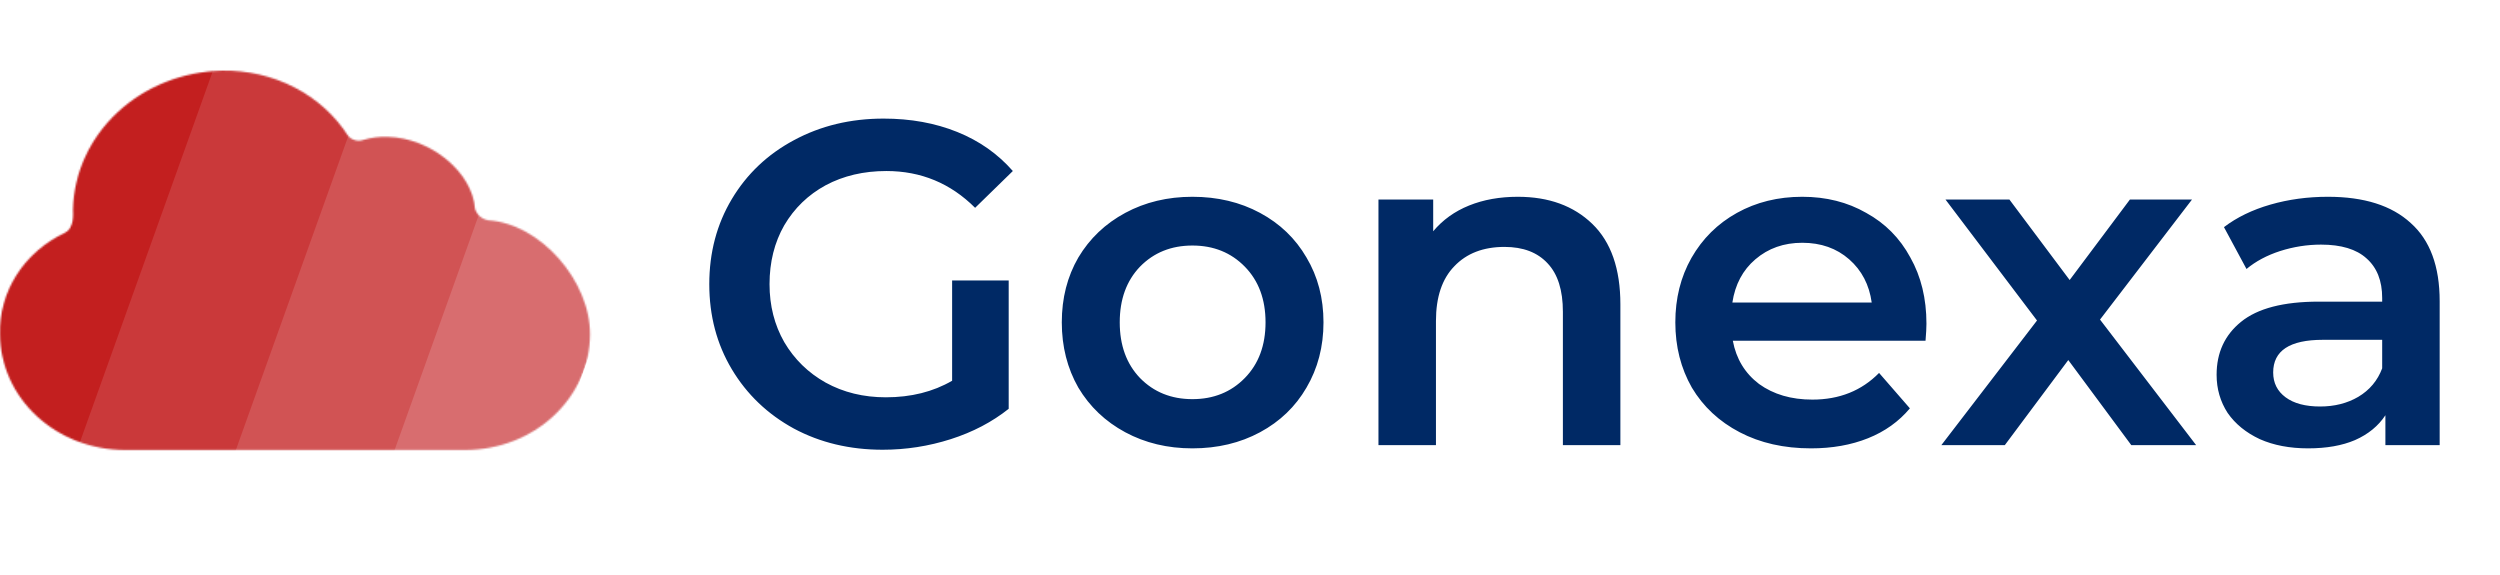 <svg width="1522" height="350" viewBox="0 0 1522 350" fill="none" xmlns="http://www.w3.org/2000/svg">
<path d="M579.651 170.76H614.091V248.88C604.011 256.907 592.251 263.067 578.811 267.36C565.371 271.653 551.557 273.8 537.371 273.8C517.397 273.8 499.384 269.507 483.331 260.92C467.277 252.147 454.677 240.107 445.531 224.8C436.384 209.493 431.811 192.227 431.811 173C431.811 153.773 436.384 136.507 445.531 121.2C454.677 105.893 467.277 93.947 483.331 85.36C499.571 76.587 517.771 72.2 537.931 72.2C554.357 72.2 569.291 74.907 582.731 80.32C596.171 85.733 607.464 93.667 616.611 104.12L593.651 126.52C578.717 111.587 560.704 104.12 539.611 104.12C525.797 104.12 513.477 107.013 502.651 112.8C492.011 118.587 483.611 126.707 477.451 137.16C471.477 147.613 468.491 159.56 468.491 173C468.491 186.067 471.477 197.827 477.451 208.28C483.611 218.733 492.011 226.947 502.651 232.92C513.477 238.893 525.704 241.88 539.331 241.88C554.637 241.88 568.077 238.52 579.651 231.8V170.76ZM725.94 272.96C710.82 272.96 697.193 269.693 685.06 263.16C672.926 256.627 663.406 247.573 656.5 236C649.78 224.24 646.42 210.987 646.42 196.24C646.42 181.493 649.78 168.333 656.5 156.76C663.406 145.187 672.926 136.133 685.06 129.6C697.193 123.067 710.82 119.8 725.94 119.8C741.246 119.8 754.966 123.067 767.1 129.6C779.233 136.133 788.66 145.187 795.38 156.76C802.286 168.333 805.74 181.493 805.74 196.24C805.74 210.987 802.286 224.24 795.38 236C788.66 247.573 779.233 256.627 767.1 263.16C754.966 269.693 741.246 272.96 725.94 272.96ZM725.94 243C738.82 243 749.46 238.707 757.86 230.12C766.26 221.533 770.46 210.24 770.46 196.24C770.46 182.24 766.26 170.947 757.86 162.36C749.46 153.773 738.82 149.48 725.94 149.48C713.06 149.48 702.42 153.773 694.02 162.36C685.806 170.947 681.7 182.24 681.7 196.24C681.7 210.24 685.806 221.533 694.02 230.12C702.42 238.707 713.06 243 725.94 243ZM924.048 119.8C942.902 119.8 958.022 125.307 969.408 136.32C980.795 147.333 986.488 163.667 986.488 185.32V271H951.488V189.8C951.488 176.733 948.408 166.933 942.248 160.4C936.088 153.68 927.315 150.32 915.928 150.32C903.048 150.32 892.875 154.24 885.408 162.08C877.942 169.733 874.208 180.84 874.208 195.4V271H839.208V121.48H872.528V140.8C878.315 133.893 885.595 128.667 894.368 125.12C903.142 121.573 913.035 119.8 924.048 119.8ZM1172.82 197.08C1172.82 199.507 1172.63 202.96 1172.26 207.44H1054.94C1056.99 218.453 1062.31 227.227 1070.9 233.76C1079.67 240.107 1090.5 243.28 1103.38 243.28C1119.8 243.28 1133.34 237.867 1143.98 227.04L1162.74 248.6C1156.02 256.627 1147.52 262.693 1137.26 266.8C1126.99 270.907 1115.42 272.96 1102.54 272.96C1086.11 272.96 1071.64 269.693 1059.14 263.16C1046.63 256.627 1036.92 247.573 1030.02 236C1023.3 224.24 1019.94 210.987 1019.94 196.24C1019.94 181.68 1023.2 168.613 1029.74 157.04C1036.46 145.28 1045.7 136.133 1057.46 129.6C1069.22 123.067 1082.47 119.8 1097.22 119.8C1111.78 119.8 1124.75 123.067 1136.14 129.6C1147.71 135.947 1156.67 145 1163.02 156.76C1169.55 168.333 1172.82 181.773 1172.82 197.08ZM1097.22 147.8C1086.02 147.8 1076.5 151.16 1068.66 157.88C1061 164.413 1056.34 173.187 1054.66 184.2H1139.5C1138 173.373 1133.43 164.6 1125.78 157.88C1118.12 151.16 1108.6 147.8 1097.22 147.8ZM1297.53 271L1259.17 219.2L1220.53 271H1181.89L1240.13 195.12L1184.41 121.48H1223.33L1260.01 170.48L1296.69 121.48H1334.49L1278.49 194.56L1337.01 271H1297.53ZM1417.23 119.8C1439.25 119.8 1456.05 125.12 1467.63 135.76C1479.39 146.213 1485.27 162.08 1485.27 183.36V271H1452.23V252.8C1447.93 259.333 1441.77 264.373 1433.75 267.92C1425.91 271.28 1416.39 272.96 1405.19 272.96C1393.99 272.96 1384.19 271.093 1375.79 267.36C1367.39 263.44 1360.85 258.12 1356.19 251.4C1351.71 244.493 1349.47 236.747 1349.47 228.16C1349.47 214.72 1354.41 203.987 1364.31 195.96C1374.39 187.747 1390.16 183.64 1411.63 183.64H1450.27V181.4C1450.27 170.947 1447.09 162.92 1440.75 157.32C1434.59 151.72 1425.35 148.92 1413.03 148.92C1404.63 148.92 1396.32 150.227 1388.11 152.84C1380.08 155.453 1373.27 159.093 1367.67 163.76L1353.95 138.28C1361.79 132.307 1371.21 127.733 1382.23 124.56C1393.24 121.387 1404.91 119.8 1417.23 119.8ZM1412.47 247.48C1421.24 247.48 1428.99 245.52 1435.71 241.6C1442.61 237.493 1447.47 231.707 1450.27 224.24V206.88H1414.15C1393.99 206.88 1383.91 213.507 1383.91 226.76C1383.91 233.107 1386.43 238.147 1391.47 241.88C1396.51 245.613 1403.51 247.48 1412.47 247.48Z" fill="#002965"/>
<mask id="mask0_103_71" style="mask-type:alpha" maskUnits="userSpaceOnUse" x="0" y="43" width="360" height="231">
<path d="M289.214 127.188C287.664 104.921 262.361 83.902 236.024 83.326C231.058 83.129 226.094 83.747 221.358 85.15C219.664 85.76 217.799 85.826 216.059 85.34C214.319 84.853 212.804 83.84 211.753 82.462C203.871 70.201 192.641 60.094 179.201 53.167C165.761 46.239 150.589 42.737 135.223 43.015C111.301 43.529 88.514 52.595 71.605 68.327C54.695 84.059 44.965 105.245 44.439 127.476C44.439 129.779 45.472 138.897 39.379 141.777C27.215 147.557 17.063 156.422 10.099 167.345C3.135 178.267 -0.357 190.8 0.029 203.491C0.083 222.159 8.088 240.048 22.293 253.249C36.498 266.449 55.748 273.888 75.837 273.938H283.43C303.519 273.888 322.769 266.449 336.974 253.249C351.179 240.048 359.183 222.159 359.238 203.491C359.238 171.05 329.286 136.306 297.269 134.098C295.364 133.765 293.598 132.941 292.173 131.719C290.749 130.497 289.723 128.926 289.214 127.188Z" fill="url(#paint0_linear_103_71)"/>
</mask>
<g mask="url(#mask0_103_71)">
<rect width="92.107" height="360.283" transform="matrix(0.941 0.339 -0.337 0.941 74.256 -72.154)" fill="#C31F1F"/>
<rect width="92.107" height="360.283" transform="matrix(0.941 0.339 -0.337 0.941 159.842 -41.28)" fill="#CA393A"/>
<rect width="92.107" height="360.283" transform="matrix(0.941 0.339 -0.337 0.941 245.427 -10.406)" fill="#D15354"/>
<rect width="92.107" height="360.283" transform="matrix(0.941 0.339 -0.337 0.941 331.012 20.468)" fill="#D86D6F"/>
</g>
<defs>
<linearGradient id="paint0_linear_103_71" x1="0.029" y1="158.477" x2="359.238" y2="158.477" gradientUnits="userSpaceOnUse">
<stop stop-color="#C42121"/>
<stop offset="1" stop-color="#D86C6E"/>
</linearGradient>
</defs>
</svg>
